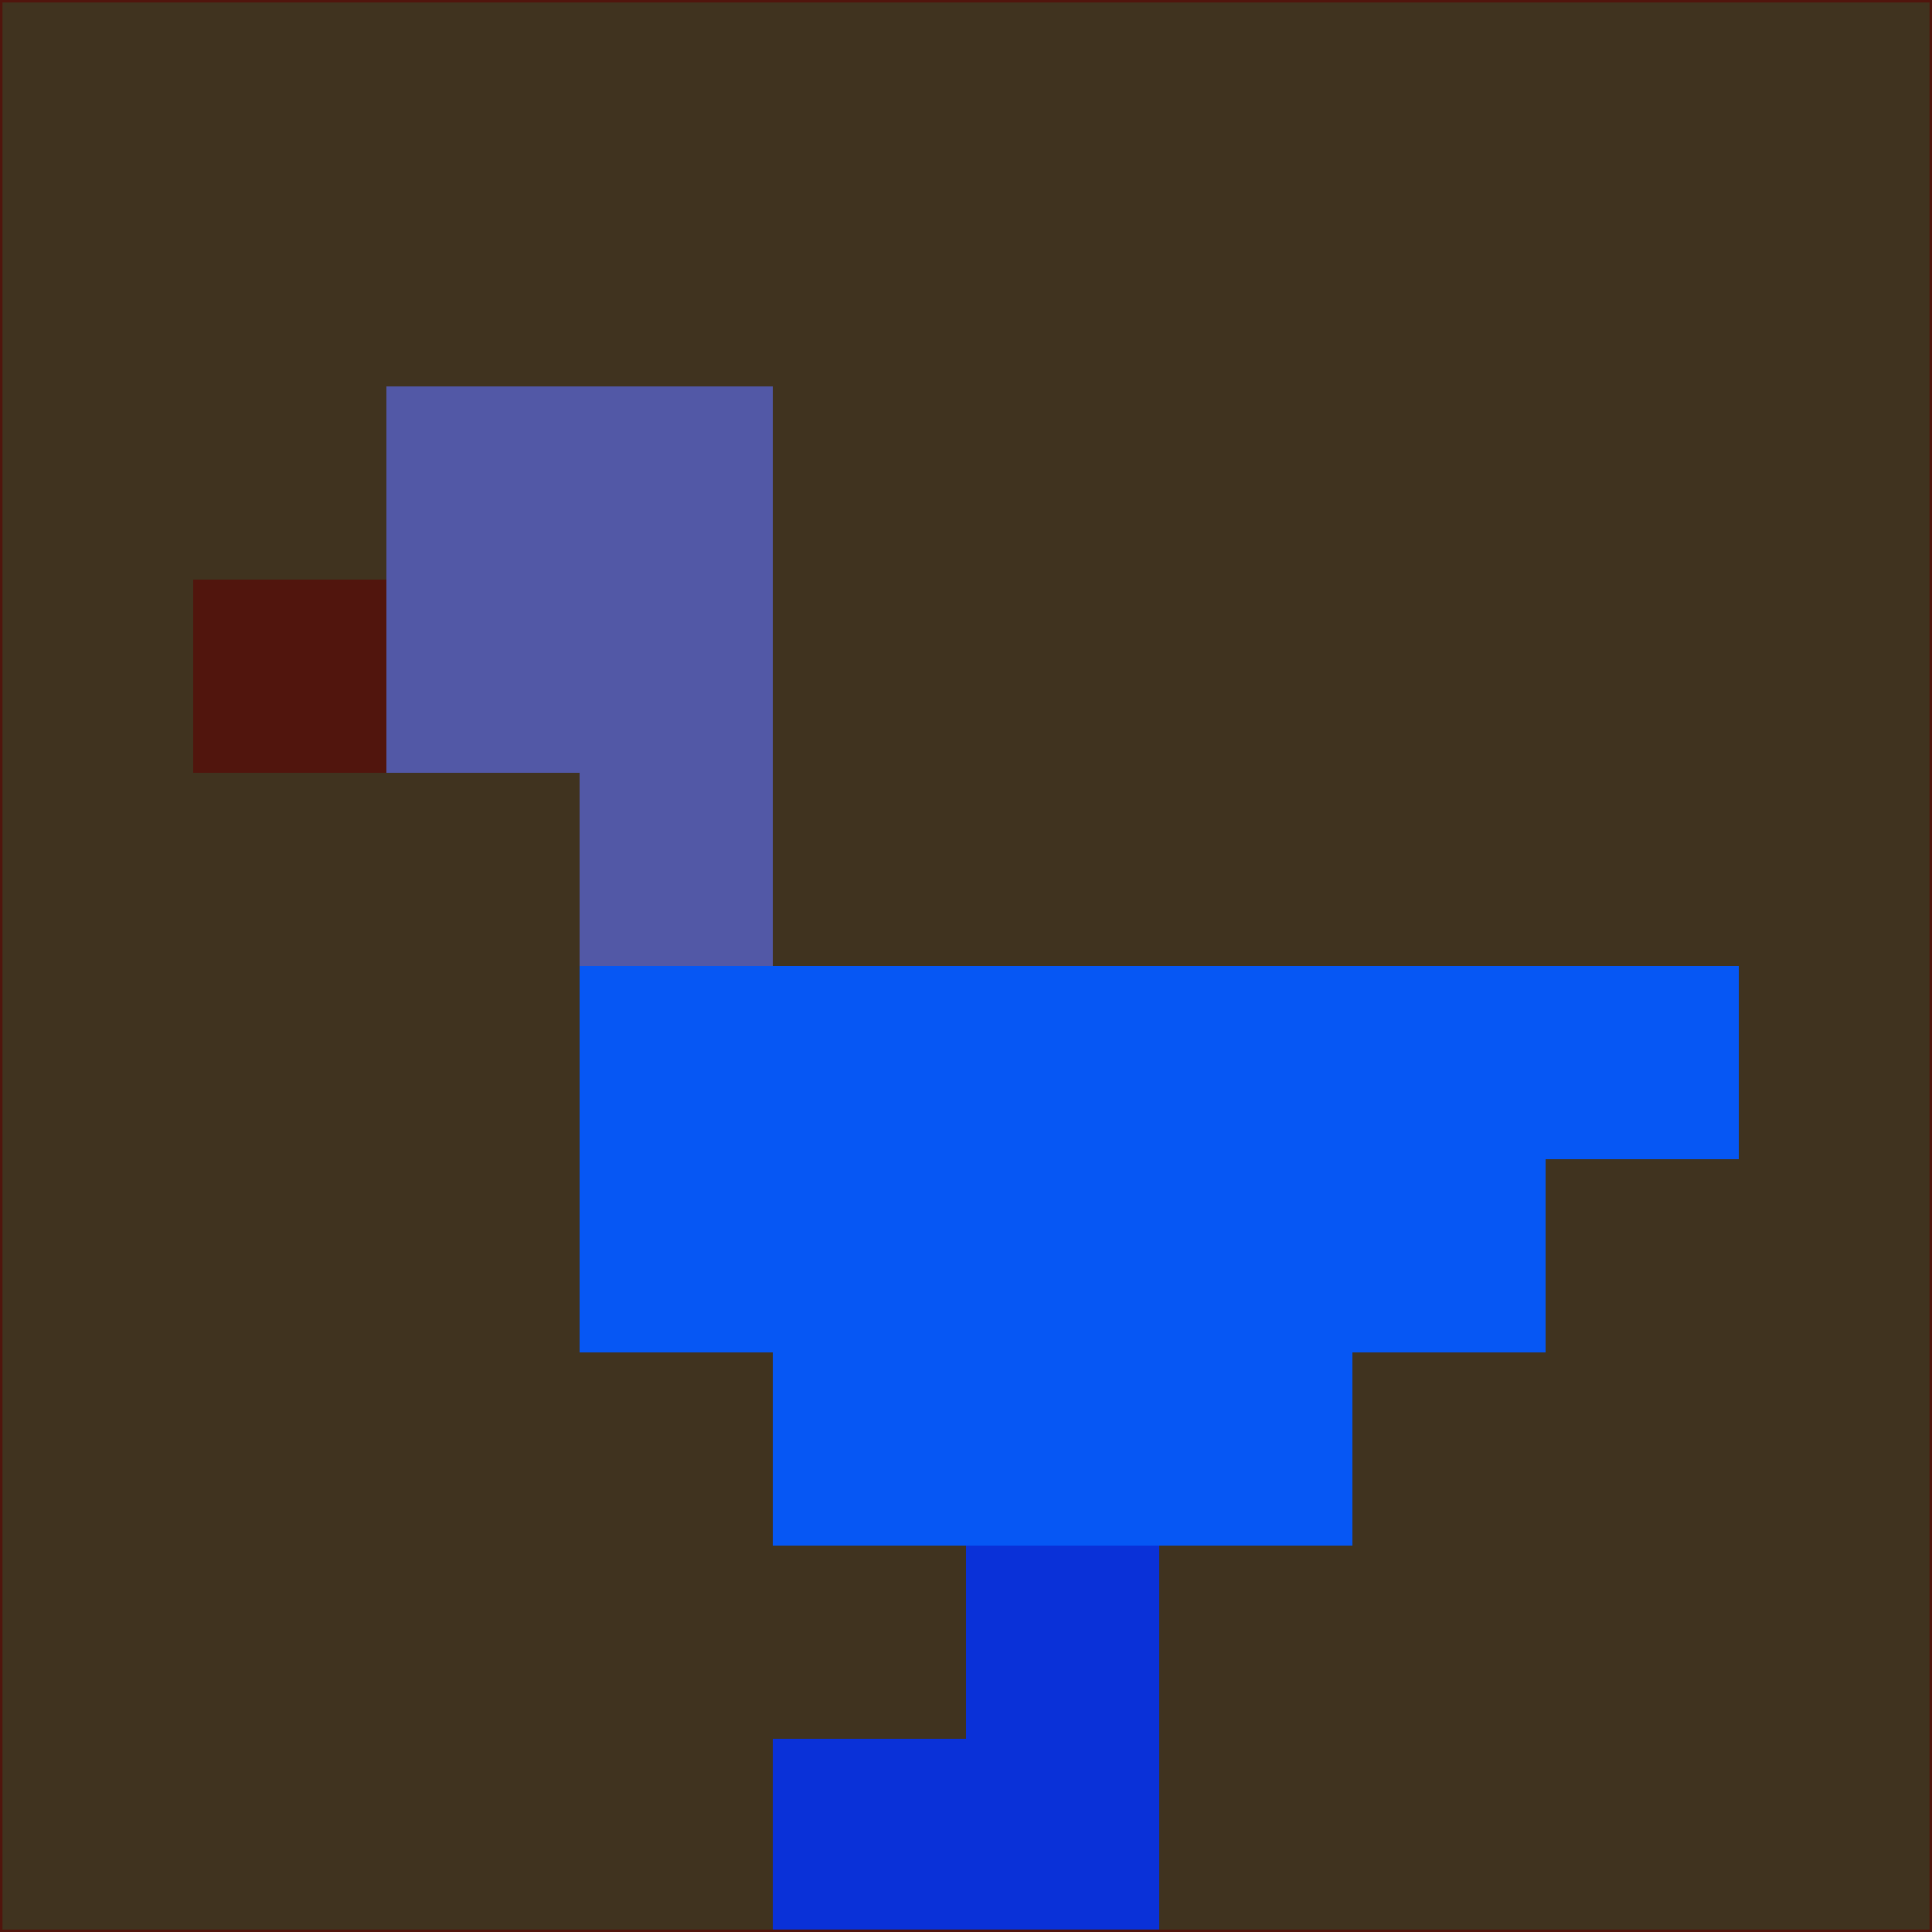 <svg xmlns="http://www.w3.org/2000/svg" version="1.1" width="785" height="785">
  <title>'goose-pfp-694263' by Dmitri Cherniak (Cyberpunk Edition)</title>
  <desc>
    seed=905091
    backgroundColor=#40331f
    padding=20
    innerPadding=0
    timeout=500
    dimension=1
    border=false
    Save=function(){return n.handleSave()}
    frame=12

    Rendered at 2024-09-15T22:37:00.751Z
    Generated in 1ms
    Modified for Cyberpunk theme with new color scheme
  </desc>
  <defs/>
  <rect width="100%" height="100%" fill="#40331f"/>
  <g>
    <g id="0-0">
      <rect x="0" y="0" height="785" width="785" fill="#40331f"/>
      <g>
        <!-- Neon blue -->
        <rect id="0-0-2-2-2-2" x="157" y="157" width="157" height="157" fill="#5258a6"/>
        <rect id="0-0-3-2-1-4" x="235.5" y="157" width="78.5" height="314" fill="#5258a6"/>
        <!-- Electric purple -->
        <rect id="0-0-4-5-5-1" x="314" y="392.5" width="392.5" height="78.5" fill="#0657f4"/>
        <rect id="0-0-3-5-5-2" x="235.5" y="392.5" width="392.5" height="157" fill="#0657f4"/>
        <rect id="0-0-4-5-3-3" x="314" y="392.5" width="235.5" height="235.5" fill="#0657f4"/>
        <!-- Neon pink -->
        <rect id="0-0-1-3-1-1" x="78.5" y="235.5" width="78.5" height="78.5" fill="#51150d"/>
        <!-- Cyber yellow -->
        <rect id="0-0-5-8-1-2" x="392.5" y="628" width="78.5" height="157" fill="#0a31d8"/>
        <rect id="0-0-4-9-2-1" x="314" y="706.5" width="157" height="78.5" fill="#0a31d8"/>
      </g>
      <rect x="0" y="0" stroke="#51150d" stroke-width="2" height="785" width="785" fill="none"/>
    </g>
  </g>
  <script xmlns=""/>
</svg>